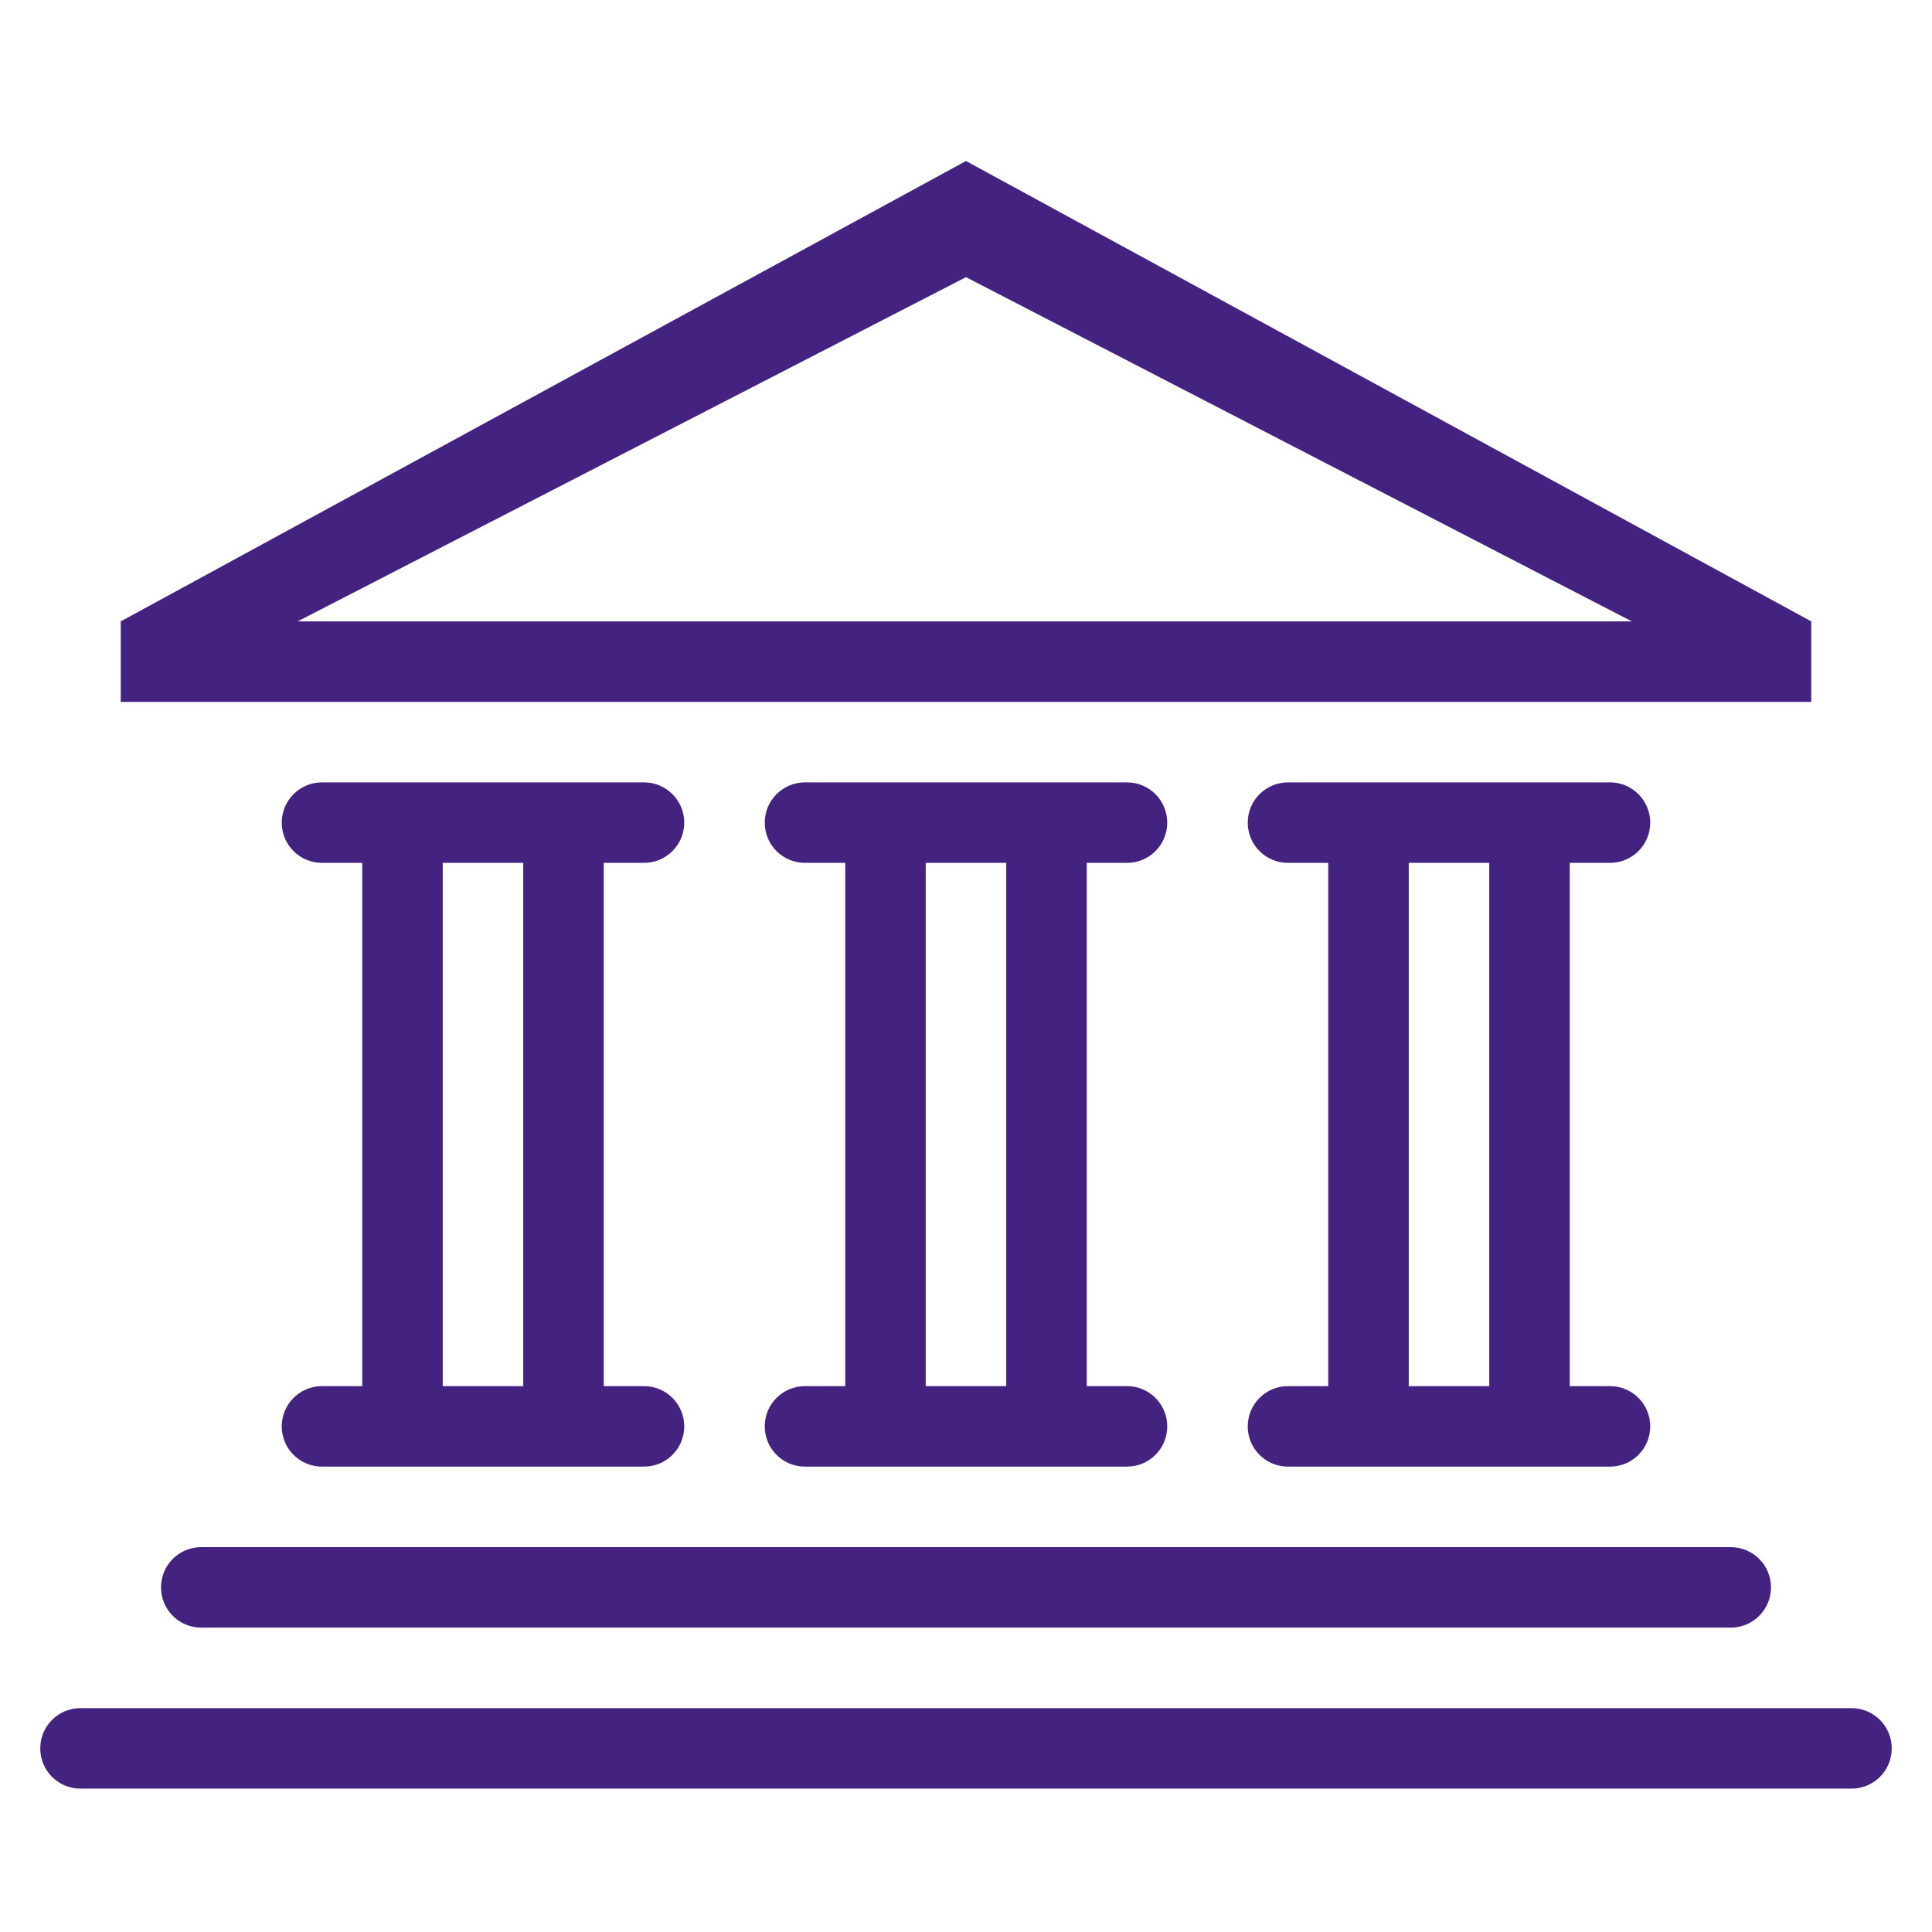 <svg width="92" height="92" viewBox="0 0 92 92" fill="none" xmlns="http://www.w3.org/2000/svg">
<path fill-rule="evenodd" clip-rule="evenodd" d="M88.166 85.173H3.833C2.773 85.173 1.917 84.316 1.917 83.256C1.917 82.196 2.773 81.339 3.833 81.339H88.166C89.226 81.339 90.083 82.196 90.083 83.256C90.083 84.316 89.226 85.173 88.166 85.173ZM30.666 66.006C31.726 66.006 32.583 66.863 32.583 67.923C32.583 68.983 31.726 69.839 30.666 69.839H15.333C14.273 69.839 13.416 68.983 13.416 67.923C13.416 66.863 14.273 66.006 15.333 66.006H17.25V41.089H15.333C14.273 41.089 13.416 40.233 13.416 39.173C13.416 38.115 14.273 37.256 15.333 37.256H30.666C31.726 37.256 32.583 38.115 32.583 39.173C32.583 40.233 31.726 41.089 30.666 41.089H28.75V66.006H30.666ZM24.916 41.089H21.083V66.006H24.916V41.089ZM53.666 66.006C54.726 66.006 55.583 66.863 55.583 67.923C55.583 68.983 54.726 69.839 53.666 69.839H38.333C37.273 69.839 36.416 68.983 36.416 67.923C36.416 66.863 37.273 66.006 38.333 66.006H40.25V41.089H38.333C37.273 41.089 36.416 40.233 36.416 39.173C36.416 38.115 37.273 37.256 38.333 37.256H53.666C54.726 37.256 55.583 38.115 55.583 39.173C55.583 40.233 54.726 41.089 53.666 41.089H51.75V66.006H53.666ZM47.916 41.089H44.083V66.006H47.916V41.089ZM84.333 75.589C84.333 76.649 83.476 77.506 82.416 77.506H9.583C8.523 77.506 7.667 76.649 7.667 75.589C7.667 74.529 8.523 73.673 9.583 73.673H82.416C83.476 73.673 84.333 74.529 84.333 75.589ZM76.666 66.006C77.726 66.006 78.583 66.863 78.583 67.923C78.583 68.983 77.726 69.839 76.666 69.839H61.333C60.273 69.839 59.416 68.983 59.416 67.923C59.416 66.863 60.273 66.006 61.333 66.006H63.25V41.089H61.333C60.273 41.089 59.416 40.233 59.416 39.173C59.416 38.115 60.273 37.256 61.333 37.256H76.666C77.726 37.256 78.583 38.115 78.583 39.173C78.583 40.233 77.726 41.089 76.666 41.089H74.75V66.006H76.666ZM70.916 41.089H67.083V66.006H70.916V41.089ZM5.75 29.589L46 7.667L86.25 29.589V33.423H5.75V29.589ZM77.703 29.589L46 13.198L14.175 29.589H77.703Z" fill="#442380"/>
</svg>
